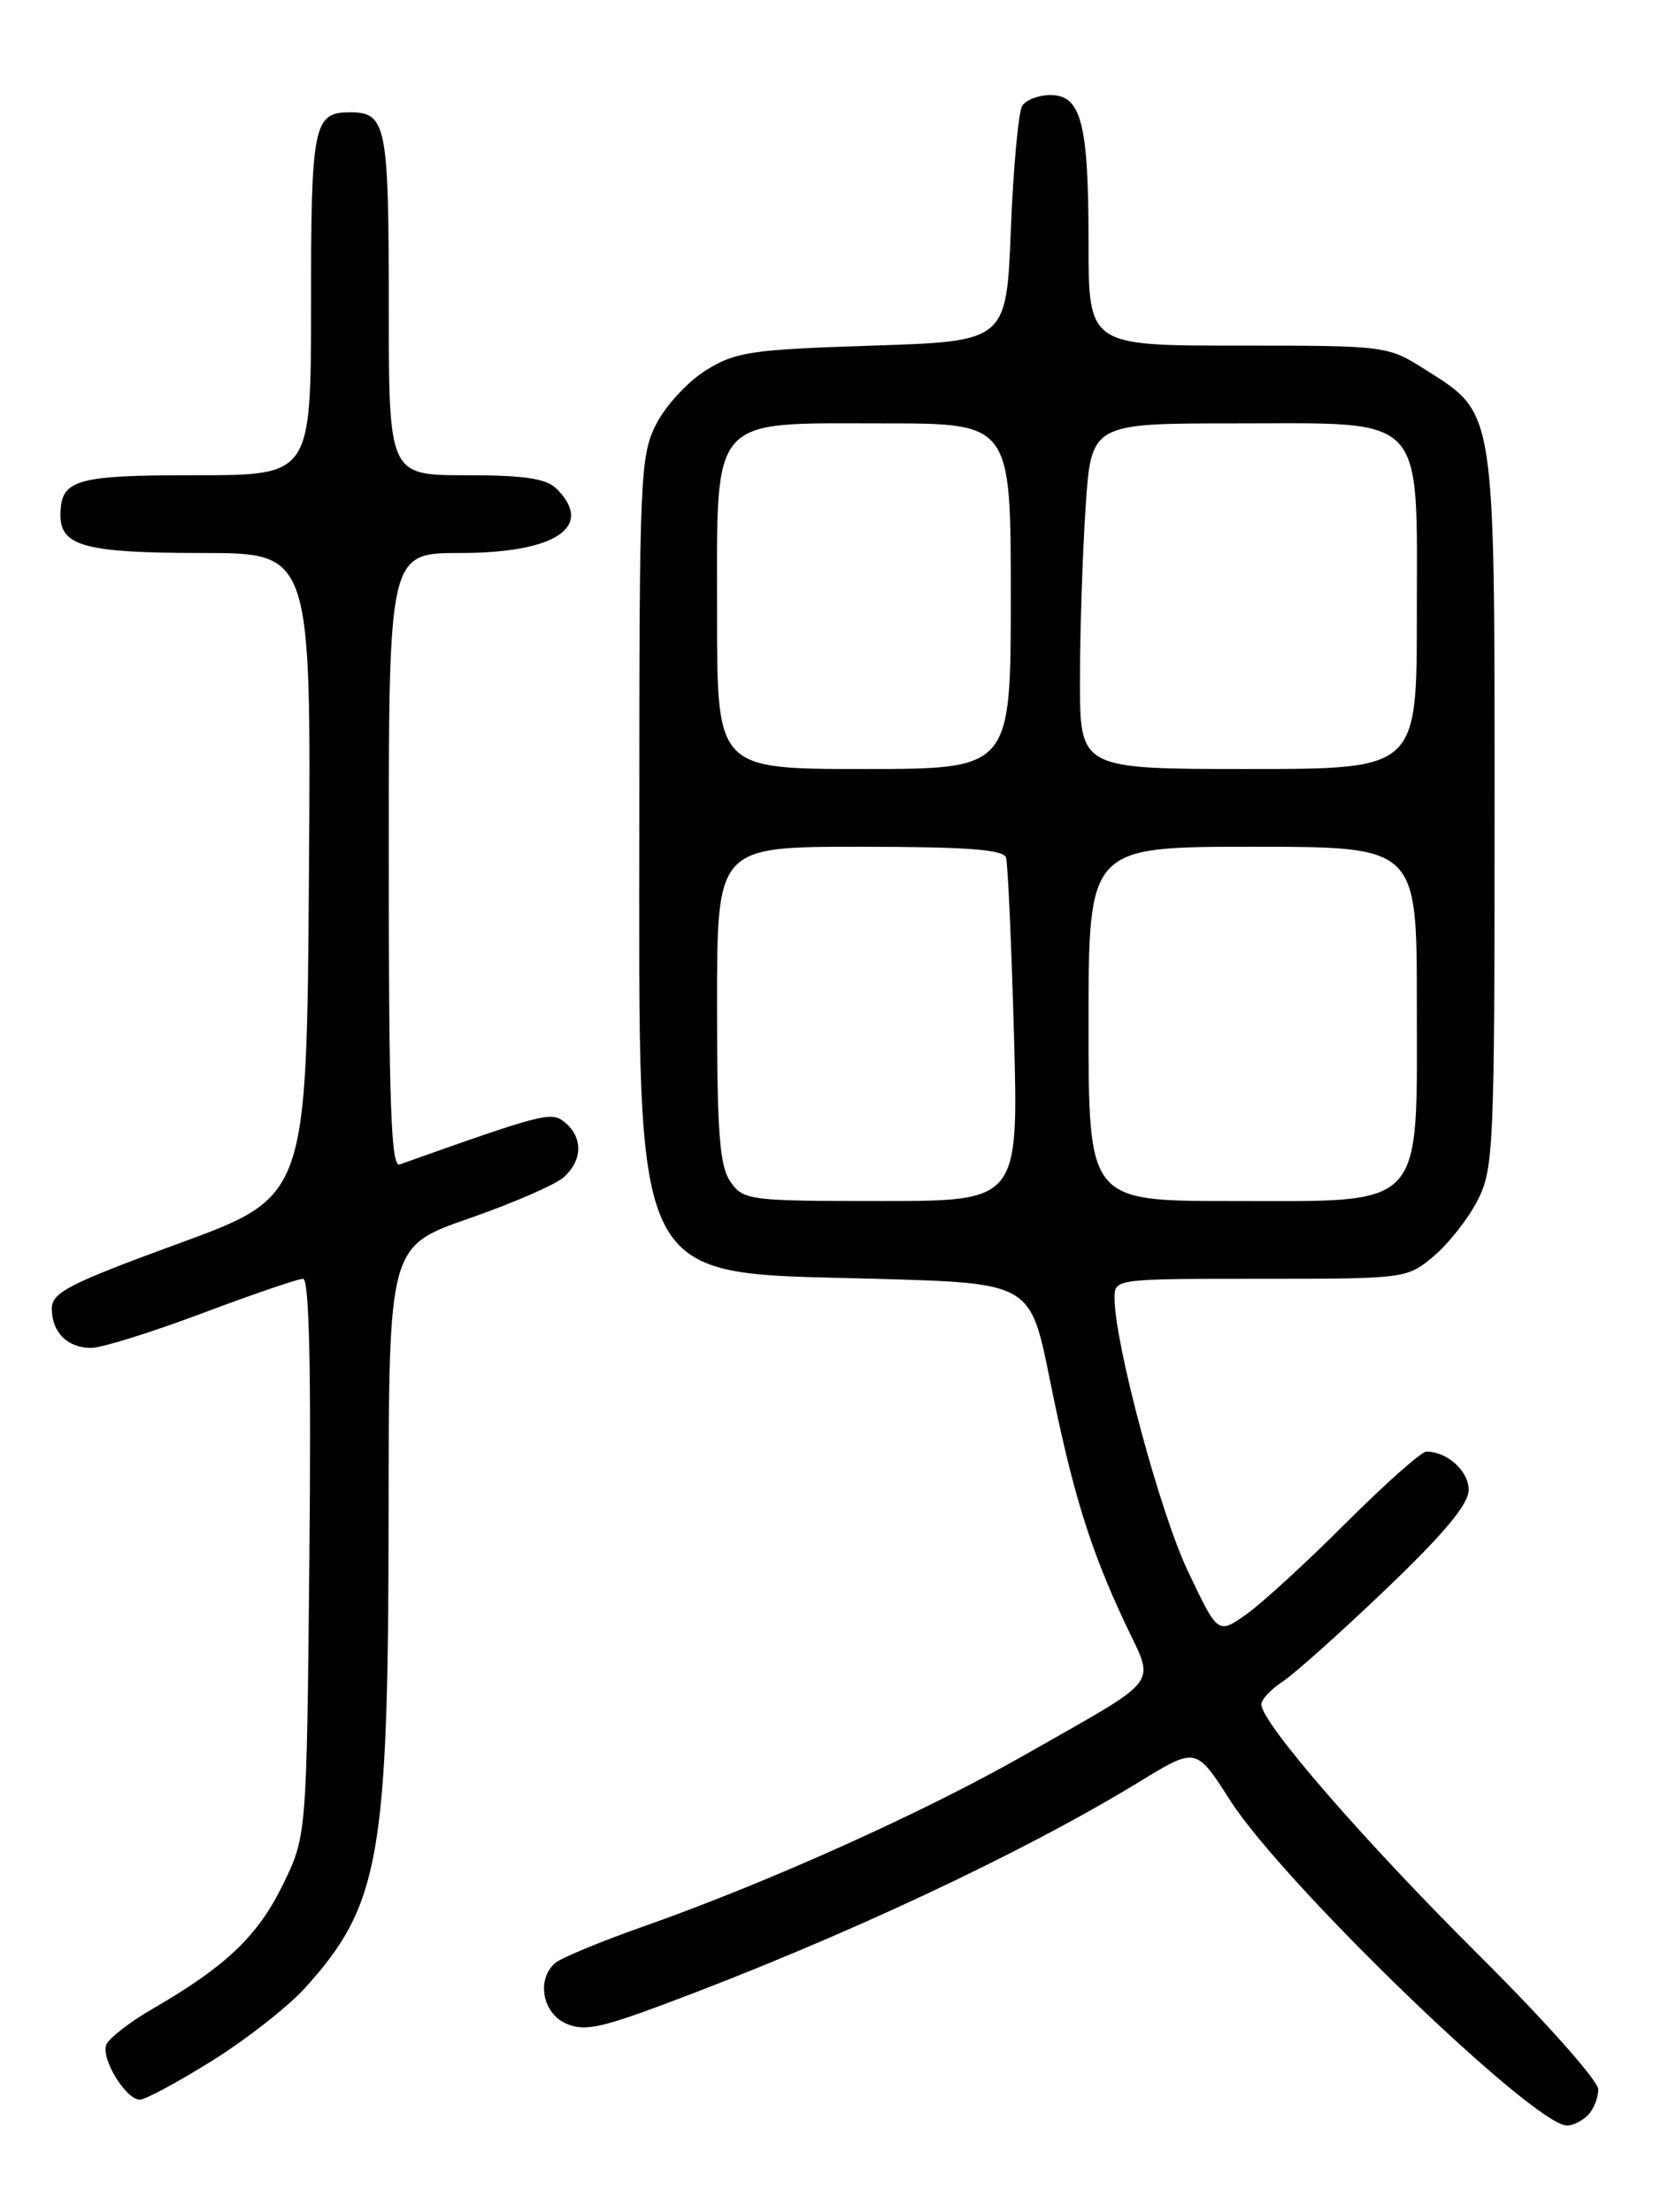 <?xml version="1.0" encoding="UTF-8" standalone="no"?>
<!DOCTYPE svg PUBLIC "-//W3C//DTD SVG 1.1//EN" "http://www.w3.org/Graphics/SVG/1.1/DTD/svg11.dtd" >
<svg xmlns="http://www.w3.org/2000/svg" xmlns:xlink="http://www.w3.org/1999/xlink" version="1.1" viewBox="0 0 194 256">
 <g >
 <path fill="currentColor"
d=" M 183.80 244.80 C 184.46 244.14 185.00 242.79 185.00 241.81 C 185.00 240.82 178.78 233.82 171.17 226.26 C 157.79 212.95 146.00 199.36 146.00 197.25 C 146.00 196.69 147.11 195.51 148.46 194.62 C 149.81 193.74 155.21 188.91 160.46 183.89 C 167.21 177.43 170.00 174.08 170.00 172.42 C 170.00 170.24 167.52 168.00 165.10 168.00 C 164.53 168.00 160.34 171.72 155.78 176.27 C 151.23 180.83 146.03 185.59 144.24 186.85 C 140.97 189.15 140.97 189.15 137.49 181.81 C 134.27 175.05 129.03 155.52 129.01 150.25 C 129.00 148.00 129.04 148.00 145.92 148.00 C 162.73 148.00 162.87 147.98 165.97 145.37 C 167.68 143.93 169.97 141.02 171.04 138.91 C 172.89 135.29 173.00 132.80 173.00 93.94 C 173.00 47.16 173.12 47.93 165.13 42.87 C 160.61 40.00 160.61 40.00 143.30 40.00 C 126.00 40.00 126.00 40.00 126.00 28.07 C 126.00 14.25 125.16 11.00 121.58 11.00 C 120.23 11.00 118.76 11.56 118.32 12.25 C 117.89 12.94 117.30 19.35 117.01 26.50 C 116.50 39.50 116.50 39.50 101.00 40.00 C 86.95 40.45 85.15 40.72 81.72 42.85 C 79.64 44.14 77.05 46.94 75.97 49.06 C 74.10 52.72 74.00 55.11 74.00 94.14 C 74.00 149.93 72.61 147.20 101.39 148.00 C 119.27 148.50 119.27 148.50 121.51 159.62 C 124.14 172.67 126.15 179.18 130.21 187.83 C 133.71 195.30 134.78 193.89 118.62 203.10 C 106.91 209.77 88.93 217.86 74.55 222.93 C 69.63 224.66 65.02 226.57 64.30 227.16 C 62.09 229.00 62.74 232.92 65.47 234.17 C 67.53 235.11 69.38 234.75 76.72 232.02 C 97.28 224.35 118.30 214.52 131.97 206.16 C 138.45 202.20 138.45 202.20 142.38 208.35 C 148.57 218.01 177.56 246.00 181.39 246.00 C 182.06 246.00 183.14 245.46 183.80 244.80 Z  M 24.55 238.50 C 28.51 236.03 33.36 232.23 35.32 230.06 C 43.97 220.49 44.96 214.90 44.98 175.38 C 45.00 144.25 45.00 144.25 54.25 141.03 C 59.34 139.26 64.29 137.11 65.25 136.25 C 67.43 134.31 67.50 131.66 65.41 129.92 C 63.82 128.60 63.12 128.78 46.25 134.77 C 45.27 135.12 45.00 127.66 45.00 99.61 C 45.00 64.00 45.00 64.00 53.28 64.00 C 64.31 64.00 68.84 60.98 64.43 56.57 C 63.23 55.38 60.71 55.00 53.93 55.00 C 45.00 55.00 45.00 55.00 45.00 35.20 C 45.00 14.42 44.71 13.00 40.50 13.00 C 36.29 13.00 36.00 14.42 36.00 35.20 C 36.00 55.00 36.00 55.00 22.70 55.00 C 8.63 55.00 7.00 55.48 7.00 59.66 C 7.00 63.22 9.95 64.00 23.45 64.00 C 36.02 64.00 36.02 64.00 35.76 101.25 C 35.50 138.49 35.50 138.49 20.75 143.89 C 7.99 148.56 6.00 149.58 6.00 151.45 C 6.00 154.20 7.81 156.00 10.56 156.00 C 11.75 156.00 17.52 154.20 23.38 152.00 C 29.23 149.80 34.50 148.00 35.08 148.00 C 35.79 148.00 36.03 158.21 35.81 180.25 C 35.50 212.50 35.50 212.50 32.70 218.21 C 29.81 224.09 26.13 227.59 17.66 232.49 C 15.00 234.03 12.59 235.91 12.30 236.65 C 11.68 238.28 14.57 243.00 16.19 243.00 C 16.82 243.00 20.58 240.98 24.55 238.50 Z  M 84.56 136.78 C 83.29 134.96 83.00 131.20 83.00 116.28 C 83.00 98.00 83.00 98.00 99.53 98.00 C 111.88 98.00 116.16 98.32 116.45 99.25 C 116.66 99.94 117.07 109.16 117.37 119.75 C 117.90 139.00 117.90 139.00 102.01 139.00 C 86.72 139.00 86.05 138.92 84.56 136.78 Z  M 126.00 118.50 C 126.00 98.00 126.00 98.00 145.00 98.00 C 164.00 98.00 164.00 98.00 164.00 116.05 C 164.00 140.27 165.18 139.00 142.55 139.00 C 126.00 139.00 126.00 139.00 126.00 118.50 Z  M 83.00 71.17 C 83.00 47.81 81.97 49.00 102.31 49.00 C 117.00 49.00 117.00 49.00 117.00 69.00 C 117.00 89.00 117.00 89.00 100.00 89.00 C 83.00 89.00 83.00 89.00 83.00 71.17 Z  M 125.01 78.75 C 125.01 73.11 125.30 64.11 125.66 58.75 C 126.30 49.00 126.30 49.00 142.98 49.00 C 165.32 49.00 164.00 47.60 164.00 71.31 C 164.00 89.00 164.00 89.00 144.50 89.00 C 125.00 89.00 125.00 89.00 125.01 78.75 Z "/>
</g>
</svg>